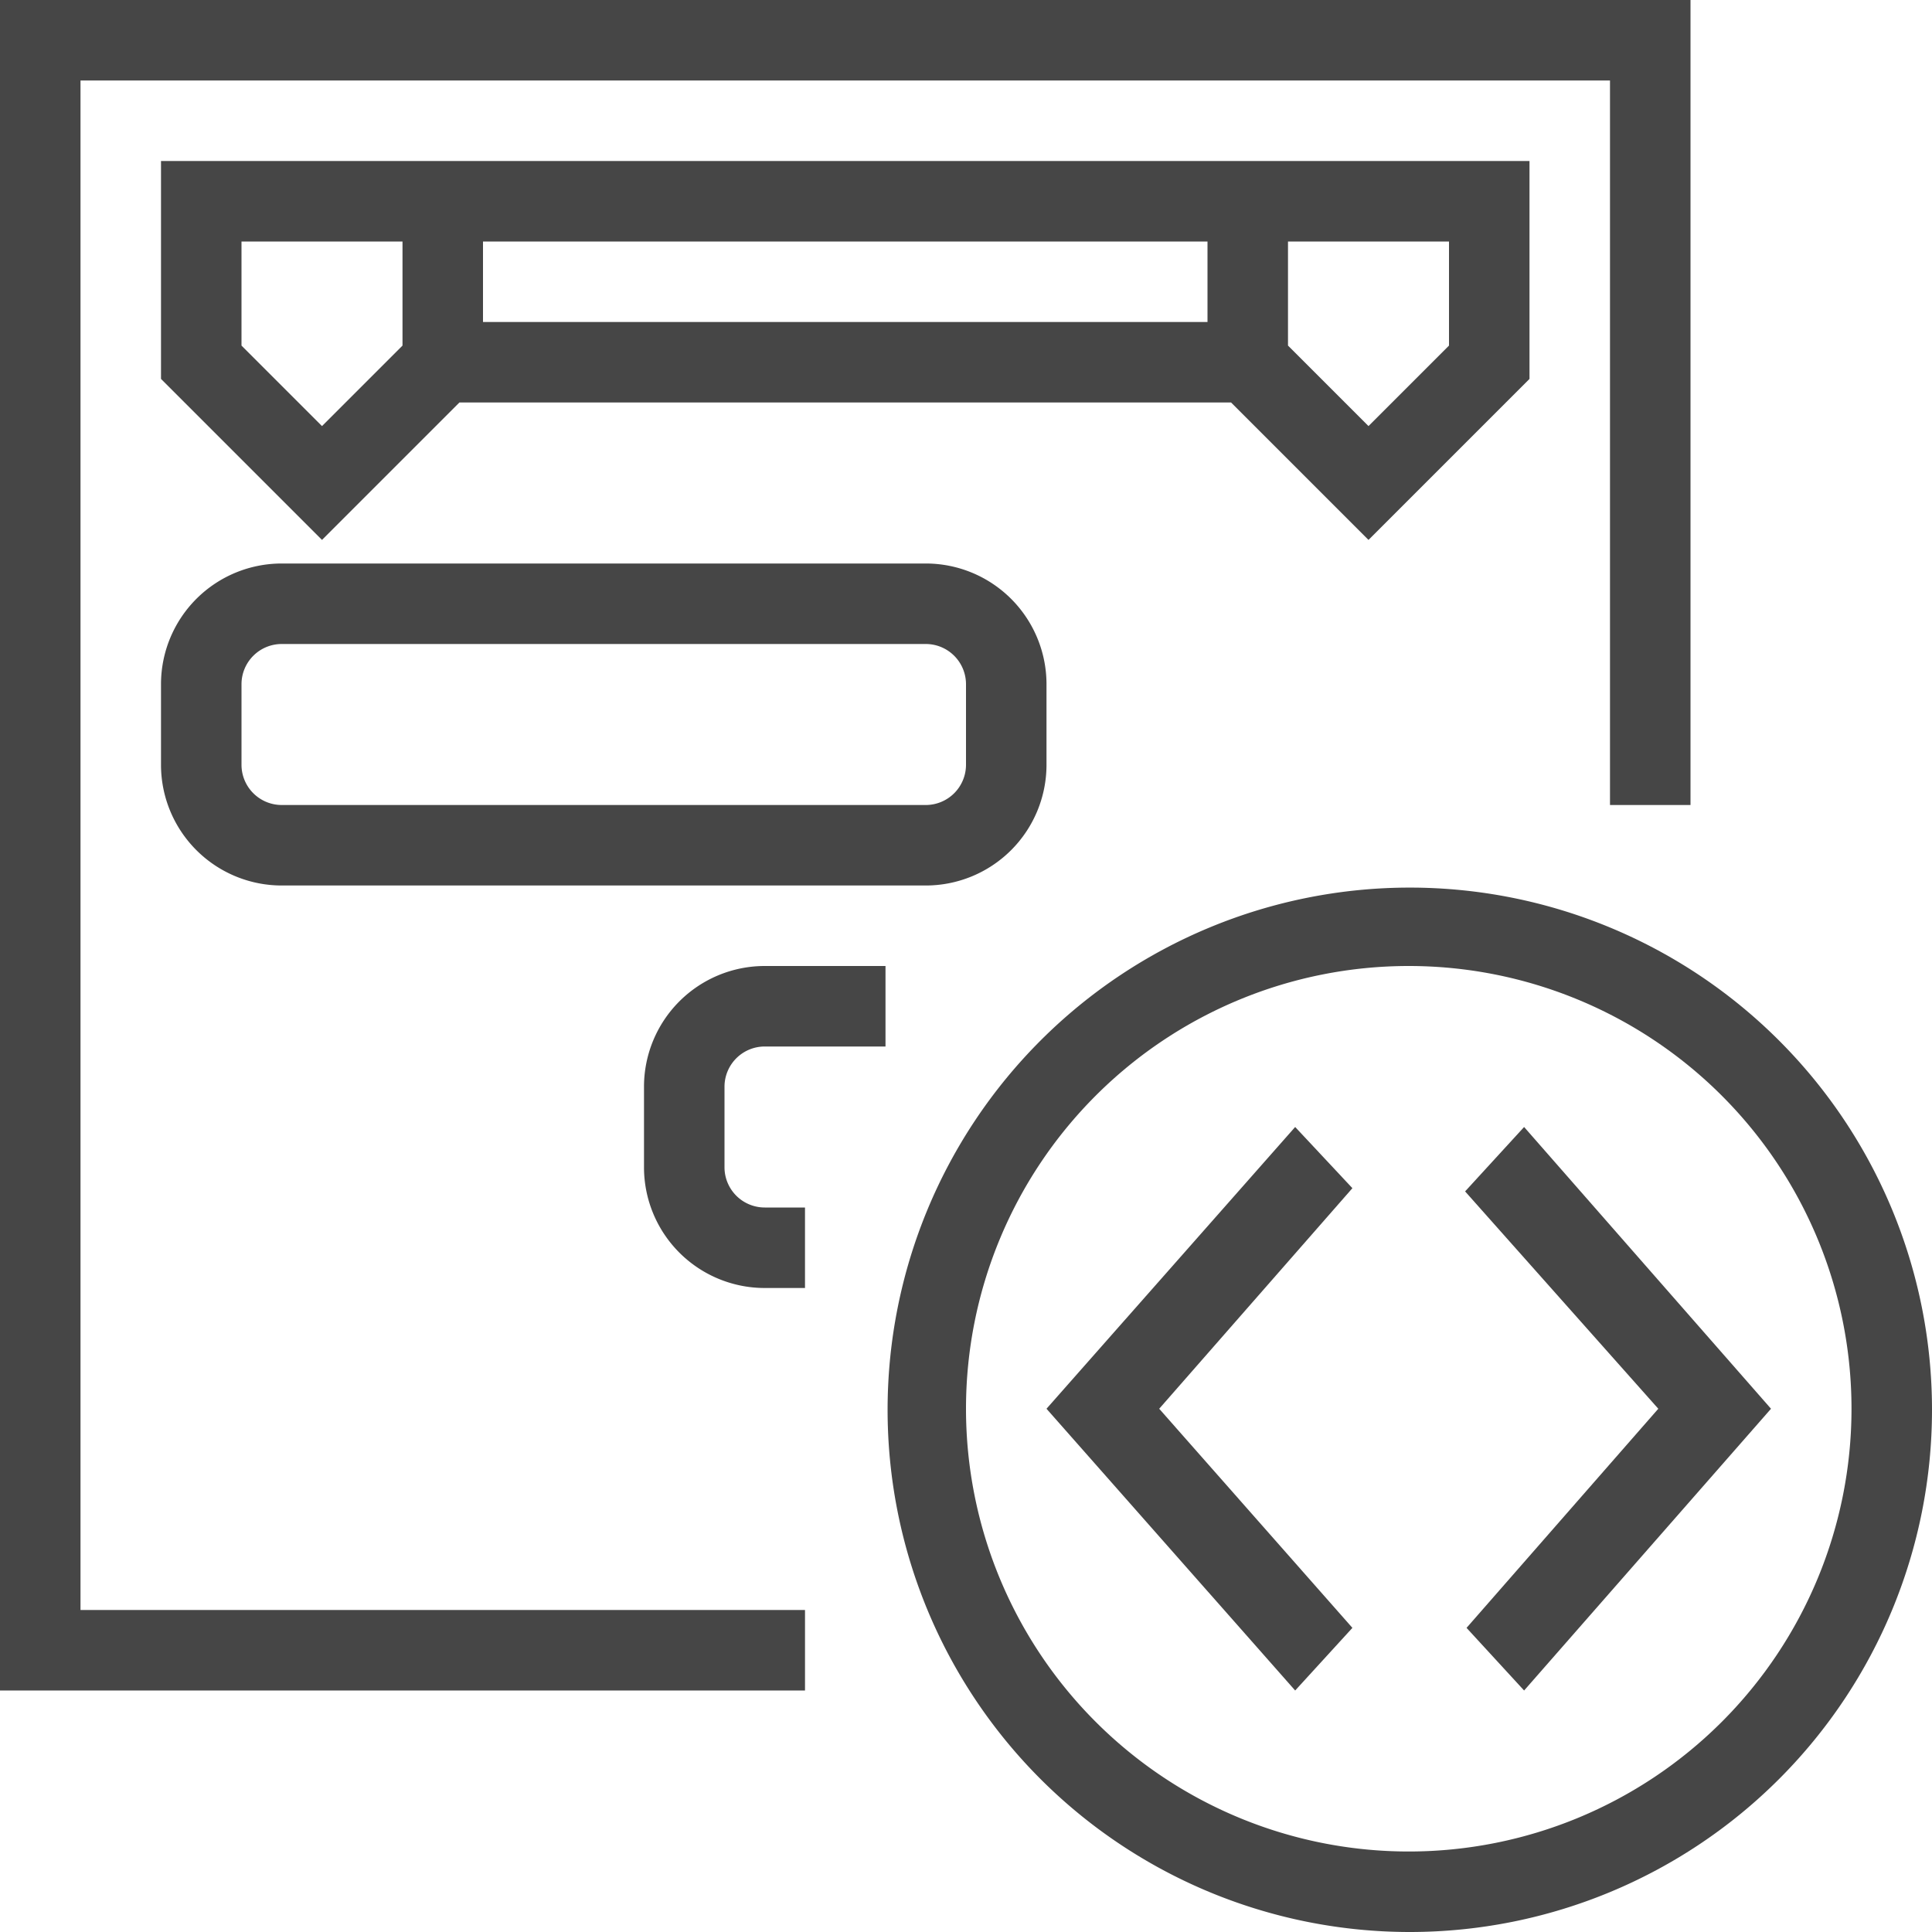 <svg id="Layer_1" data-name="Layer 1" xmlns="http://www.w3.org/2000/svg" viewBox="0 0 24 24">
  <g id="g846">
    <path id="path2-2" d="M17.5,24a6.487,6.487,0,1,1,.026,0Zm0-12A5.5,5.5,0,1,0,23,17.5,5.5,5.5,0,0,0,17.5,12Z" class="aw-theme-iconOutline" fill="#464646"/>
    <path id="polygon2" d="M10,21H0V0H21V10H20V1H1V20h9Z" class="aw-theme-iconOutline" fill="#464646"/>
    <path id="path8" d="M11.5,11h-8A1.5,1.5,0,0,1,2,9.5v-1A1.5,1.5,0,0,1,3.5,7h8A1.5,1.5,0,0,1,13,8.5v1A1.5,1.5,0,0,1,11.5,11Zm-8-3a.5.5,0,0,0-.5.5v1a.5.5,0,0,0,.5.5h8a.5.5,0,0,0,.5-.5v-1a.5.5,0,0,0-.5-.5Z" class="aw-theme-iconOutline" fill="#464646"/>
    <path id="path10" d="M9.5,16A1.5,1.5,0,0,1,8,14.5H8v-1A1.5,1.5,0,0,1,9.5,12H11v1H9.5a.5.5,0,0,0-.5.5v1a.5.5,0,0,0,.5.5H10v1Z" class="aw-theme-iconOutline" fill="#464646"/>
    <path id="path12" d="M2,2V4.707l2,2L5.707,5h9.586L17,6.707l2-2V2ZM15,3V4H6V3ZM5,4.293l-1,1-1-1V3H5Zm13,0-1,1-1-1V3h2Z" class="aw-theme-iconOutline" fill="#464646"/>
    <path id="polygon2-7" d="M18.218,20.222,20.6,17.5l-2.4-2.7.733-.8L22,17.5,18.933,21Z" class="aw-theme-iconOutline" fill="#464646"/>
    <path id="polygon4" d="M16.8,20.222,16.089,21,13,17.5,16.089,14l.711.76L14.4,17.5Z" class="aw-theme-iconOutline" fill="#464646"/>
  </g>
</svg>
